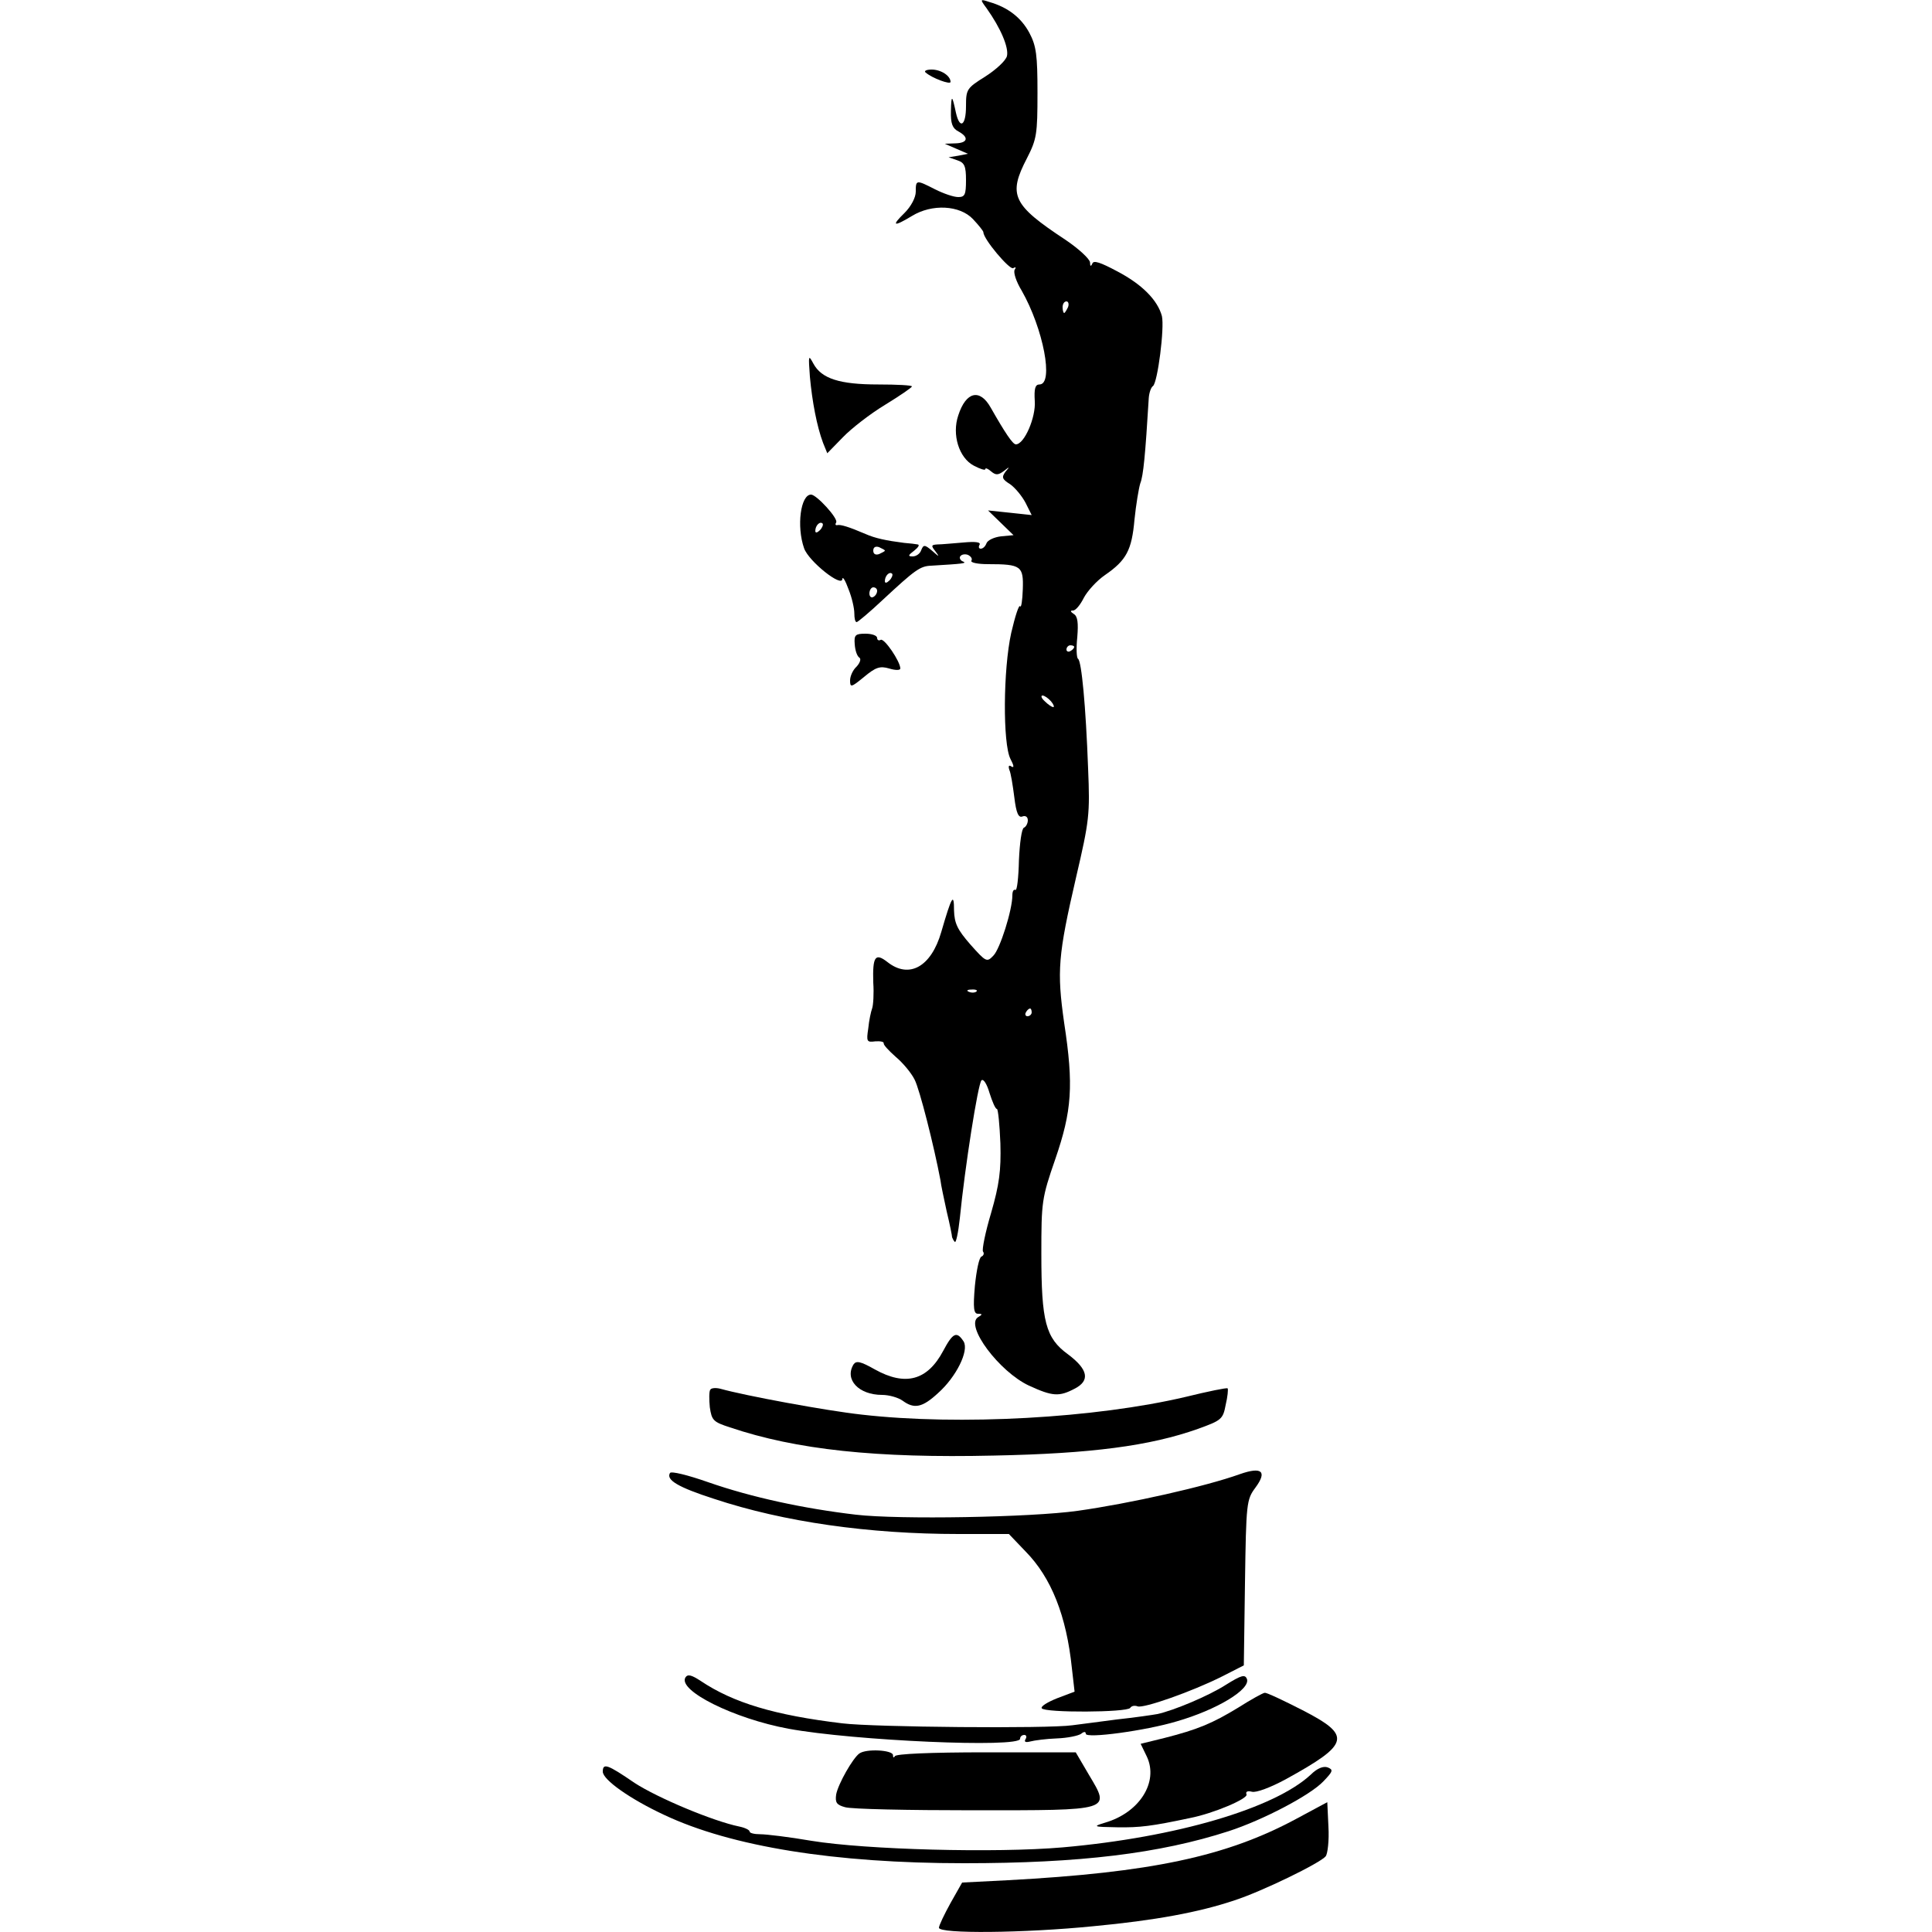 <?xml version="1.0" standalone="no"?>
<!DOCTYPE svg PUBLIC "-//W3C//DTD SVG 20010904//EN"
 "http://www.w3.org/TR/2001/REC-SVG-20010904/DTD/svg10.dtd">
<svg version="1.0" xmlns="http://www.w3.org/2000/svg"
 width="500pt" height="500pt" viewBox="0 0 500 500"
 preserveAspectRatio="xMidYMid meet">
<g transform="translate(0,500) scale(0.1,-0.1)"
fill="#000000" stroke="none">
<path d="M2553 4979 c37 -52 58 -102 53 -124 -3 -12 -28 -35 -56 -53 -48 -30
-50 -33 -50 -77 0 -50 -16 -61 -26 -17 -10 47 -12 48 -13 5 -1 -33 4 -45 19
-53 28 -15 25 -30 -7 -31 l-28 -1 30 -13 30 -13 -25 -5 -25 -4 23 -8 c18 -6
22 -15 22 -51 0 -38 -3 -44 -20 -44 -12 0 -38 9 -60 20 -49 25 -50 25 -50 -6
0 -15 -12 -38 -29 -55 -35 -34 -29 -37 19 -8 52 32 124 28 158 -8 15 -16 27
-31 27 -34 0 -18 68 -98 77 -93 7 4 8 2 4 -4 -4 -7 4 -31 18 -54 56 -98 84
-243 46 -243 -11 0 -14 -11 -12 -43 3 -42 -27 -112 -49 -112 -8 0 -28 30 -65
95 -28 50 -64 42 -84 -20 -17 -50 2 -110 40 -130 17 -9 30 -13 30 -9 0 4 7 1
15 -6 12 -10 18 -10 33 1 15 12 16 12 4 -2 -10 -14 -9 -19 12 -32 13 -9 31
-31 40 -48 l16 -32 -56 6 -57 6 33 -32 33 -32 -32 -3 c-18 -2 -35 -10 -38 -18
-3 -8 -9 -14 -15 -14 -5 0 -6 5 -3 10 4 7 -10 9 -42 6 -26 -2 -56 -5 -67 -5
-16 -1 -17 -3 -5 -18 11 -15 10 -15 -8 1 -20 17 -23 17 -29 2 -3 -9 -13 -16
-22 -16 -13 0 -12 3 4 15 10 8 15 15 9 16 -5 1 -21 3 -35 4 -47 6 -75 12 -100
23 -44 19 -65 25 -73 23 -5 -1 -6 2 -3 7 6 10 -51 72 -65 72 -27 0 -38 -82
-18 -139 12 -34 99 -103 99 -79 1 7 8 -5 16 -27 9 -22 15 -50 15 -62 0 -13 2
-23 6 -23 3 0 34 26 68 58 83 77 96 87 125 88 82 5 94 6 82 11 -6 2 -10 9 -7
13 3 5 12 7 20 4 8 -4 12 -10 9 -15 -3 -5 16 -9 43 -9 86 0 92 -5 90 -65 -1
-29 -4 -49 -7 -44 -3 5 -13 -26 -23 -69 -21 -95 -22 -287 -2 -326 9 -17 10
-24 3 -20 -7 5 -9 2 -6 -8 4 -8 9 -40 13 -71 5 -42 11 -54 21 -50 8 3 14 -1
14 -10 0 -8 -5 -17 -10 -19 -6 -2 -11 -40 -13 -84 -1 -45 -5 -80 -9 -77 -5 2
-8 -4 -8 -14 0 -38 -32 -139 -49 -156 -17 -18 -19 -17 -60 29 -33 38 -41 54
-42 88 0 47 -6 37 -33 -56 -26 -90 -83 -122 -139 -78 -32 25 -39 15 -37 -53 2
-28 0 -59 -3 -67 -3 -8 -8 -31 -10 -52 -5 -33 -4 -36 18 -33 13 1 23 -1 22 -5
-1 -4 13 -19 31 -35 18 -15 40 -41 49 -59 13 -25 50 -171 67 -261 1 -11 9 -47
16 -80 8 -33 14 -63 14 -67 1 -3 4 -9 7 -12 3 -4 9 24 13 61 13 132 47 348 56
357 5 5 14 -9 21 -33 7 -22 15 -41 19 -41 3 0 7 -40 9 -89 2 -71 -3 -107 -24
-180 -15 -50 -24 -95 -21 -100 4 -5 1 -11 -4 -13 -6 -2 -13 -36 -17 -76 -5
-58 -3 -72 8 -72 12 0 12 -2 0 -9 -34 -22 55 -141 132 -177 61 -28 78 -29 118
-8 41 21 35 50 -17 89 -58 42 -69 85 -69 260 0 135 1 144 36 245 43 125 48
190 23 353 -19 134 -16 174 31 377 34 146 36 162 31 281 -6 163 -17 278 -26
284 -4 2 -5 28 -2 56 3 37 1 54 -9 60 -9 6 -10 9 -2 9 7 0 19 15 28 33 9 17
33 44 55 59 55 38 69 64 76 143 4 39 11 81 15 94 8 20 13 73 22 221 1 14 6 28
11 31 12 10 30 150 23 181 -11 41 -51 82 -116 116 -43 23 -61 29 -64 20 -4 -9
-6 -7 -6 3 -1 9 -29 35 -63 58 -138 91 -150 116 -100 212 25 49 27 62 27 169
0 97 -3 121 -21 155 -21 39 -55 66 -104 80 -24 8 -24 7 -7 -16z m211 -774 c-4
-8 -8 -15 -10 -15 -2 0 -4 7 -4 15 0 8 4 15 10 15 5 0 7 -7 4 -15z m-642 -577
c-7 -7 -12 -8 -12 -2 0 14 12 26 19 19 2 -3 -1 -11 -7 -17z m168 -53 c0 -2 -7
-5 -15 -9 -9 -3 -15 0 -15 9 0 9 6 12 15 9 8 -4 15 -7 15 -9z m12 -77 c-7 -7
-12 -8 -12 -2 0 14 12 26 19 19 2 -3 -1 -11 -7 -17z m-32 -27 c0 -6 -4 -13
-10 -16 -5 -3 -10 1 -10 9 0 9 5 16 10 16 6 0 10 -4 10 -9z m510 -145 c0 -3
-4 -8 -10 -11 -5 -3 -10 -1 -10 4 0 6 5 11 10 11 6 0 10 -2 10 -4z m-60 -141
c7 -8 9 -15 6 -15 -4 0 -14 7 -22 15 -9 8 -11 15 -6 15 5 0 15 -7 22 -15z
m-193 -751 c-3 -3 -12 -4 -19 -1 -8 3 -5 6 6 6 11 1 17 -2 13 -5z m143 -54 c0
-5 -5 -10 -11 -10 -5 0 -7 5 -4 10 3 6 8 10 11 10 2 0 4 -4 4 -10z"/>
<path d="M2396 4812 c16 -14 64 -32 64 -24 0 16 -25 32 -49 32 -14 0 -21 -4
-15 -8z"/>
<path d="M2096 4025 c6 -65 18 -128 34 -171 l11 -27 40 41 c22 23 71 61 109
84 39 24 70 45 70 48 0 3 -39 5 -87 5 -100 0 -147 15 -168 54 -13 24 -13 22
-9 -34z"/>
<path d="M2212 3333 c1 -16 6 -31 12 -35 5 -3 2 -13 -7 -23 -10 -9 -17 -25
-17 -36 0 -19 3 -18 36 9 30 25 41 29 65 22 16 -5 29 -5 29 0 0 18 -42 80 -51
74 -5 -3 -9 0 -9 5 0 6 -13 11 -30 11 -26 0 -30 -3 -28 -27z"/>
<path d="M2441 1504 c-41 -77 -98 -92 -177 -48 -37 21 -48 23 -55 13 -24 -39
13 -79 74 -79 18 0 42 -7 53 -15 30 -22 51 -18 92 20 47 42 80 109 66 133 -18
28 -28 23 -53 -24z"/>
<path d="M1838 1403 c-3 -4 -3 -25 -1 -45 5 -34 9 -38 52 -52 172 -58 379 -80
683 -73 252 5 404 25 528 69 61 22 65 25 72 62 5 21 7 41 5 43 -2 2 -51 -8
-108 -22 -233 -55 -585 -75 -839 -46 -91 10 -302 49 -366 67 -12 3 -24 2 -26
-3z"/>
<path d="M1734 1188 c-11 -18 21 -37 114 -67 181 -60 401 -91 633 -91 l130 0
43 -45 c67 -68 106 -167 120 -302 l7 -61 -45 -17 c-25 -10 -43 -21 -40 -26 7
-12 221 -11 229 1 3 5 11 7 19 4 15 -6 140 38 218 77 l57 29 3 214 c3 207 4
215 27 246 31 42 17 55 -40 35 -89 -32 -285 -76 -420 -95 -121 -17 -463 -23
-574 -10 -136 16 -270 45 -382 84 -54 19 -96 29 -99 24z"/>
<path d="M1774 659 c-21 -34 126 -107 267 -133 169 -31 599 -50 599 -26 0 6 5
10 11 10 5 0 7 -5 3 -11 -4 -7 0 -9 12 -6 11 3 42 7 69 8 28 1 56 7 63 12 7 6
12 6 12 0 0 -13 155 8 235 32 104 30 192 83 182 110 -5 12 -14 10 -54 -15 -45
-29 -136 -67 -178 -76 -11 -2 -58 -9 -105 -14 -47 -6 -98 -13 -115 -15 -63 -9
-514 -5 -595 5 -175 21 -282 53 -367 110 -23 15 -33 18 -39 9z"/>
<path d="M3205 581 c-69 -42 -106 -57 -192 -79 l-61 -15 16 -33 c31 -66 -19
-145 -108 -171 -33 -10 -31 -11 31 -12 59 -1 90 3 189 24 61 12 150 50 146 61
-3 7 2 10 14 7 11 -3 48 11 87 32 167 92 172 113 44 179 -49 25 -93 46 -98 45
-4 0 -35 -17 -68 -38z"/>
<path d="M2224 462 c-17 -12 -55 -79 -60 -106 -3 -21 1 -27 23 -33 16 -5 164
-8 330 -8 363 0 357 -2 301 92 l-34 58 -232 0 c-145 0 -234 -4 -236 -10 -3 -5
-5 -4 -5 3 -1 13 -69 17 -87 4z"/>
<path d="M1560 415 c0 -21 71 -71 159 -112 174 -82 441 -125 776 -125 299 0
506 25 685 83 89 29 211 93 245 129 25 26 26 30 11 36 -11 4 -27 -2 -44 -19
-94 -87 -347 -162 -642 -188 -174 -15 -509 -6 -650 17 -58 10 -117 17 -132 17
-16 0 -28 3 -28 7 0 4 -12 10 -27 13 -68 14 -211 74 -271 113 -70 48 -82 52
-82 29z"/>
<path d="M3355 293 c-182 -98 -377 -139 -747 -159 l-118 -6 -30 -53 c-16 -29
-30 -58 -30 -64 0 -16 220 -14 400 4 159 15 273 36 365 67 71 23 221 96 236
114 5 7 9 41 7 76 l-3 64 -80 -43z"/>
</g>
</svg>
